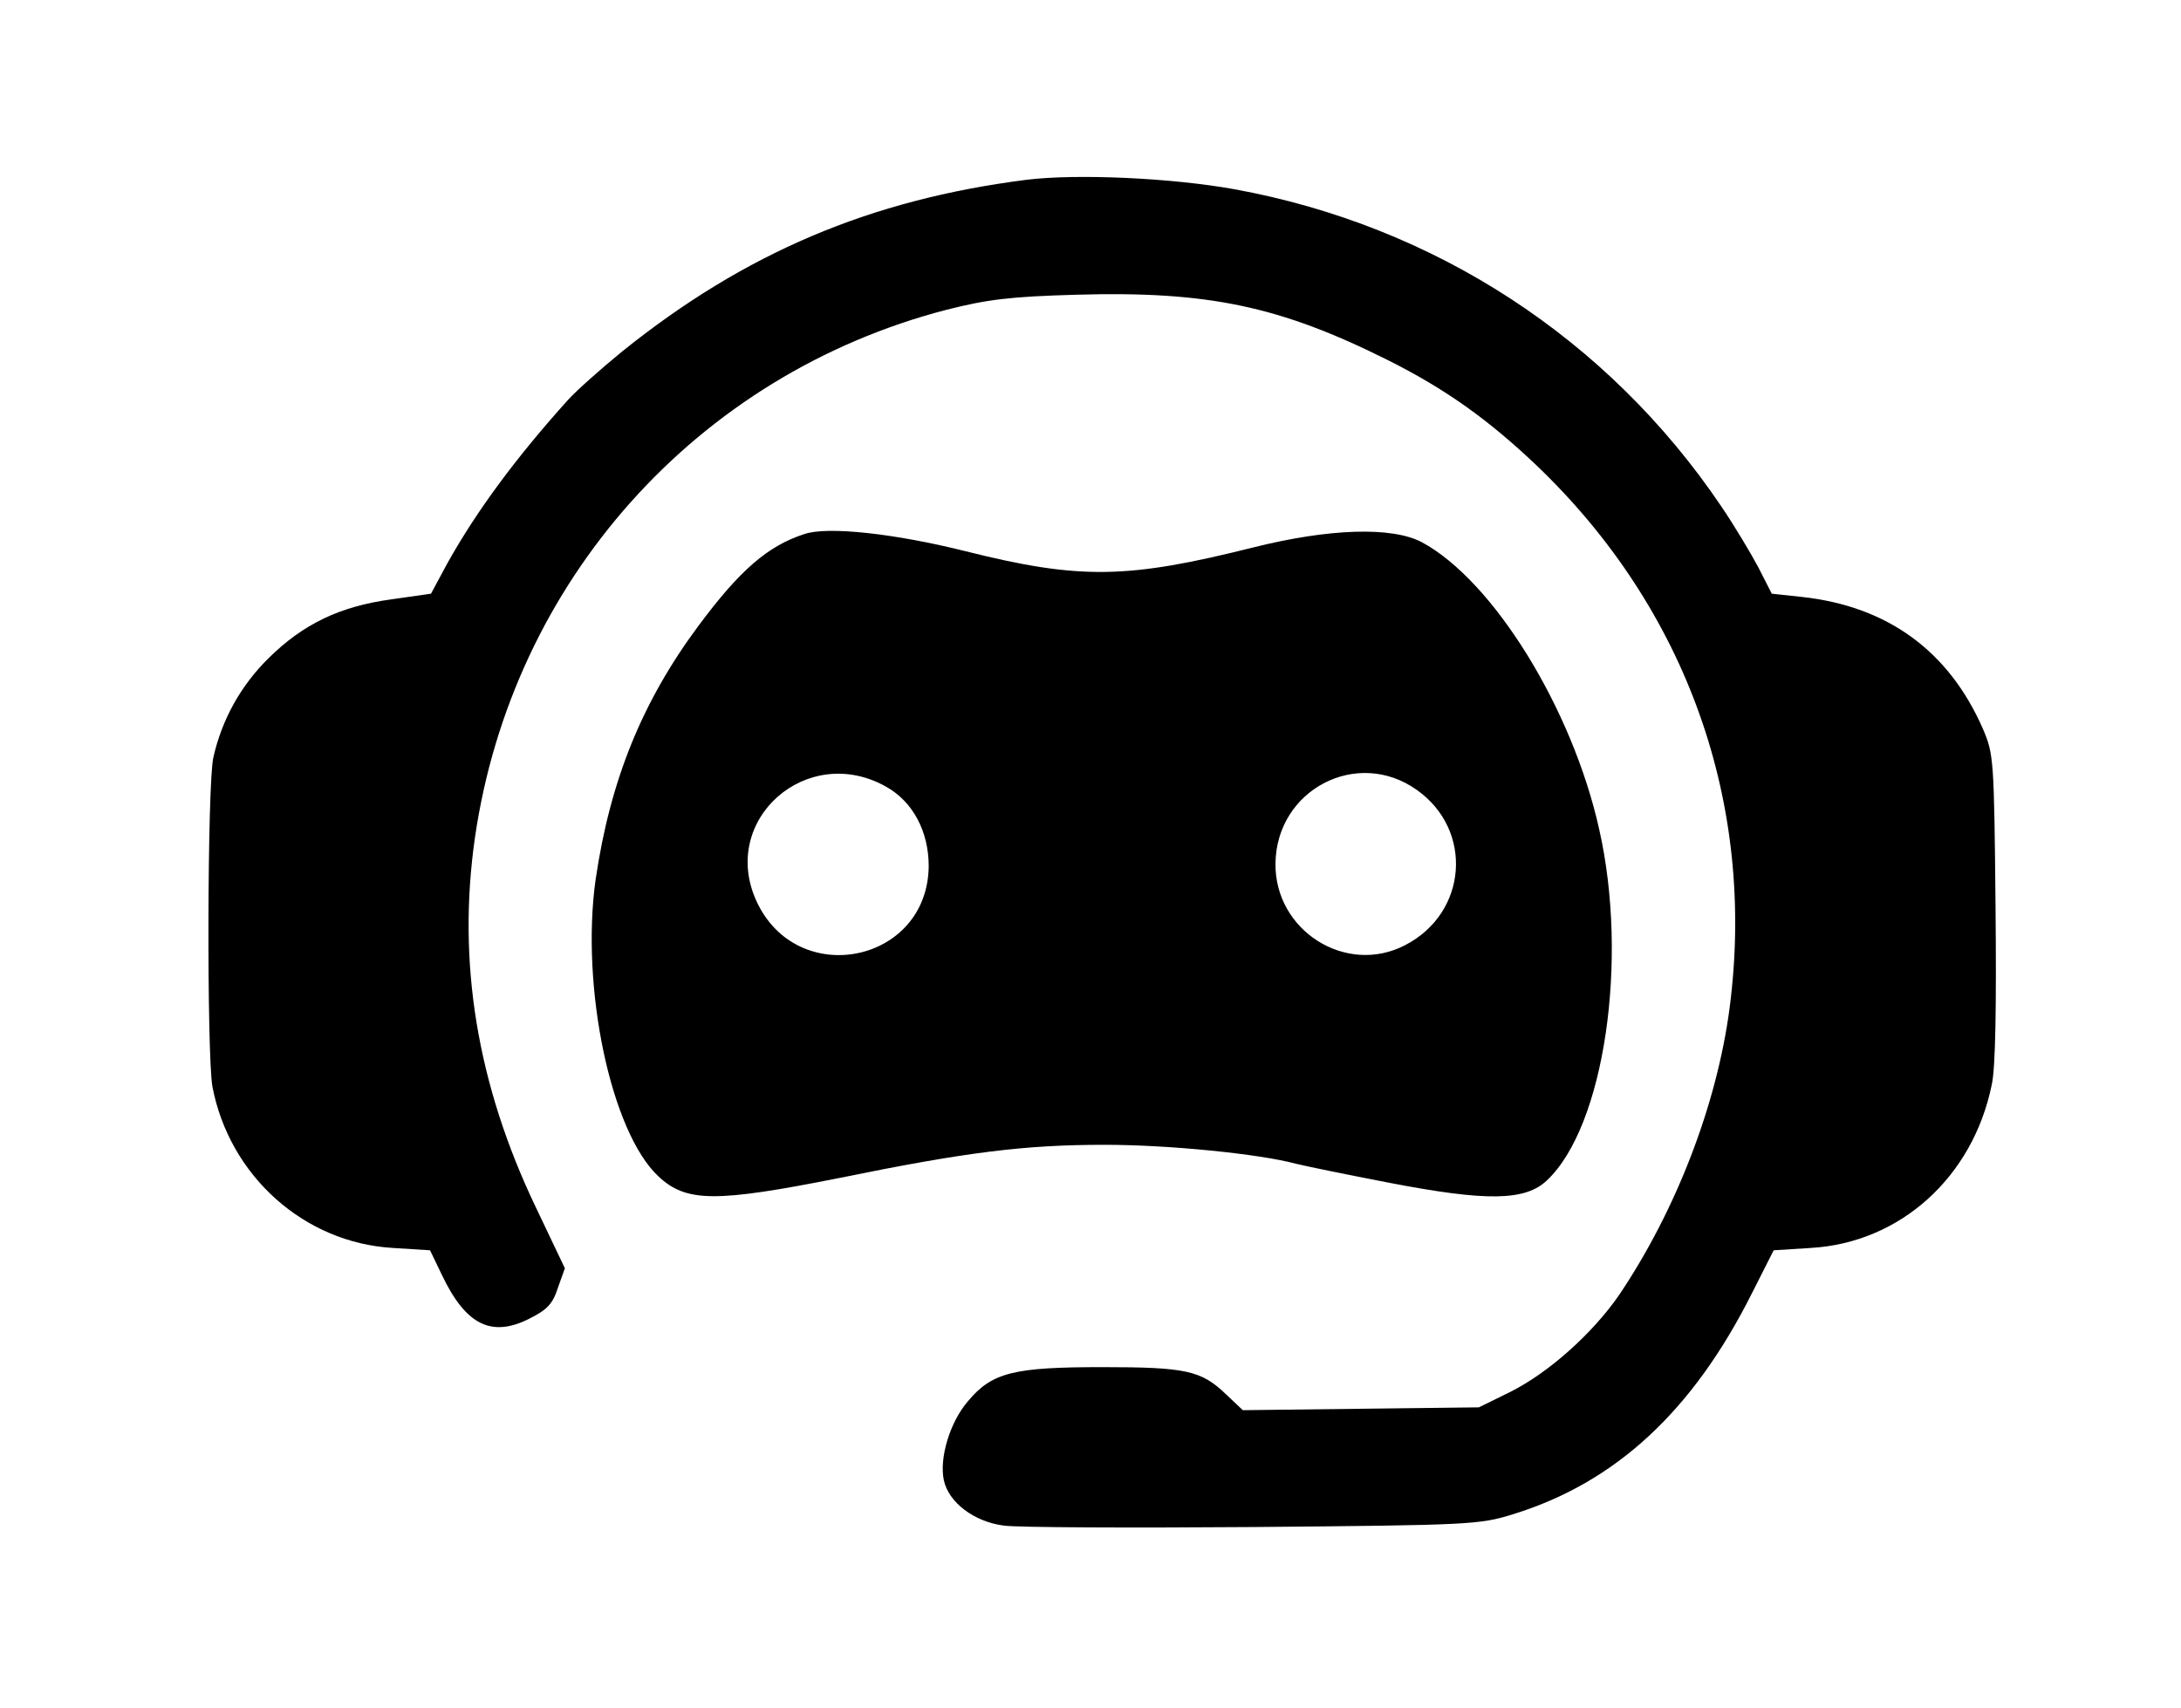 <?xml version="1.0" standalone="no"?>
<!DOCTYPE svg PUBLIC "-//W3C//DTD SVG 20010904//EN"
 "http://www.w3.org/TR/2001/REC-SVG-20010904/DTD/svg10.dtd">
<svg version="1.0" xmlns="http://www.w3.org/2000/svg"
 width="461pt" height="361pt" viewBox="0 0 461 361"
 preserveAspectRatio="xMidYMid meet">

<g transform="translate(0,361) scale(0.1,-0.1)"
fill="#000000" stroke="none">
<path d="M2170 3230 c-330 -42 -595 -154 -855 -363 -44 -36 -96 -82 -115 -103
-108 -120 -192 -233 -254 -344 l-35 -65 -84 -12 c-110 -15 -187 -53 -259 -124
-59 -58 -99 -130 -117 -210 -13 -56 -14 -629 -2 -696 36 -189 194 -330 381
-341 l79 -5 25 -52 c50 -105 104 -133 184 -93 38 19 50 31 61 65 l15 42 -61
128 c-125 261 -167 520 -129 783 79 542 469 978 996 1115 87 22 134 28 275 32
278 8 430 -24 658 -138 122 -61 213 -126 315 -223 318 -304 464 -716 408
-1146 -27 -206 -114 -430 -234 -608 -56 -81 -149 -164 -229 -204 l-67 -33
-250 -3 -249 -3 -36 34 c-52 50 -85 57 -261 57 -187 0 -233 -11 -284 -72 -38
-44 -61 -120 -51 -167 10 -47 64 -88 127 -96 29 -4 267 -5 528 -3 459 4 477 5
548 27 217 67 380 218 505 467 l46 91 79 5 c188 11 342 149 382 345 8 35 10
166 8 376 -3 315 -4 323 -27 377 -72 164 -201 258 -381 278 l-65 7 -28 55
c-16 30 -51 89 -79 130 -239 354 -606 593 -1029 670 -133 24 -332 33 -439 20z"/>
<path d="M1700 2481 c-77 -25 -136 -76 -223 -193 -119 -160 -187 -326 -218
-537 -32 -227 32 -534 133 -628 59 -55 121 -55 383 -3 269 55 392 70 560 70
135 0 326 -19 404 -40 20 -5 108 -23 196 -40 207 -40 289 -39 335 5 121 114
173 466 110 743 -57 255 -224 525 -375 606 -63 33 -195 29 -355 -11 -267 -67
-367 -69 -610 -8 -148 37 -291 53 -340 36z m173 -534 c57 -32 90 -95 90 -168
-2 -205 -278 -261 -364 -74 -79 172 107 336 274 242z m1122 -7 c120 -85 107
-260 -25 -328 -125 -65 -276 31 -274 173 2 156 173 245 299 155z"/>
</g>
</svg>
